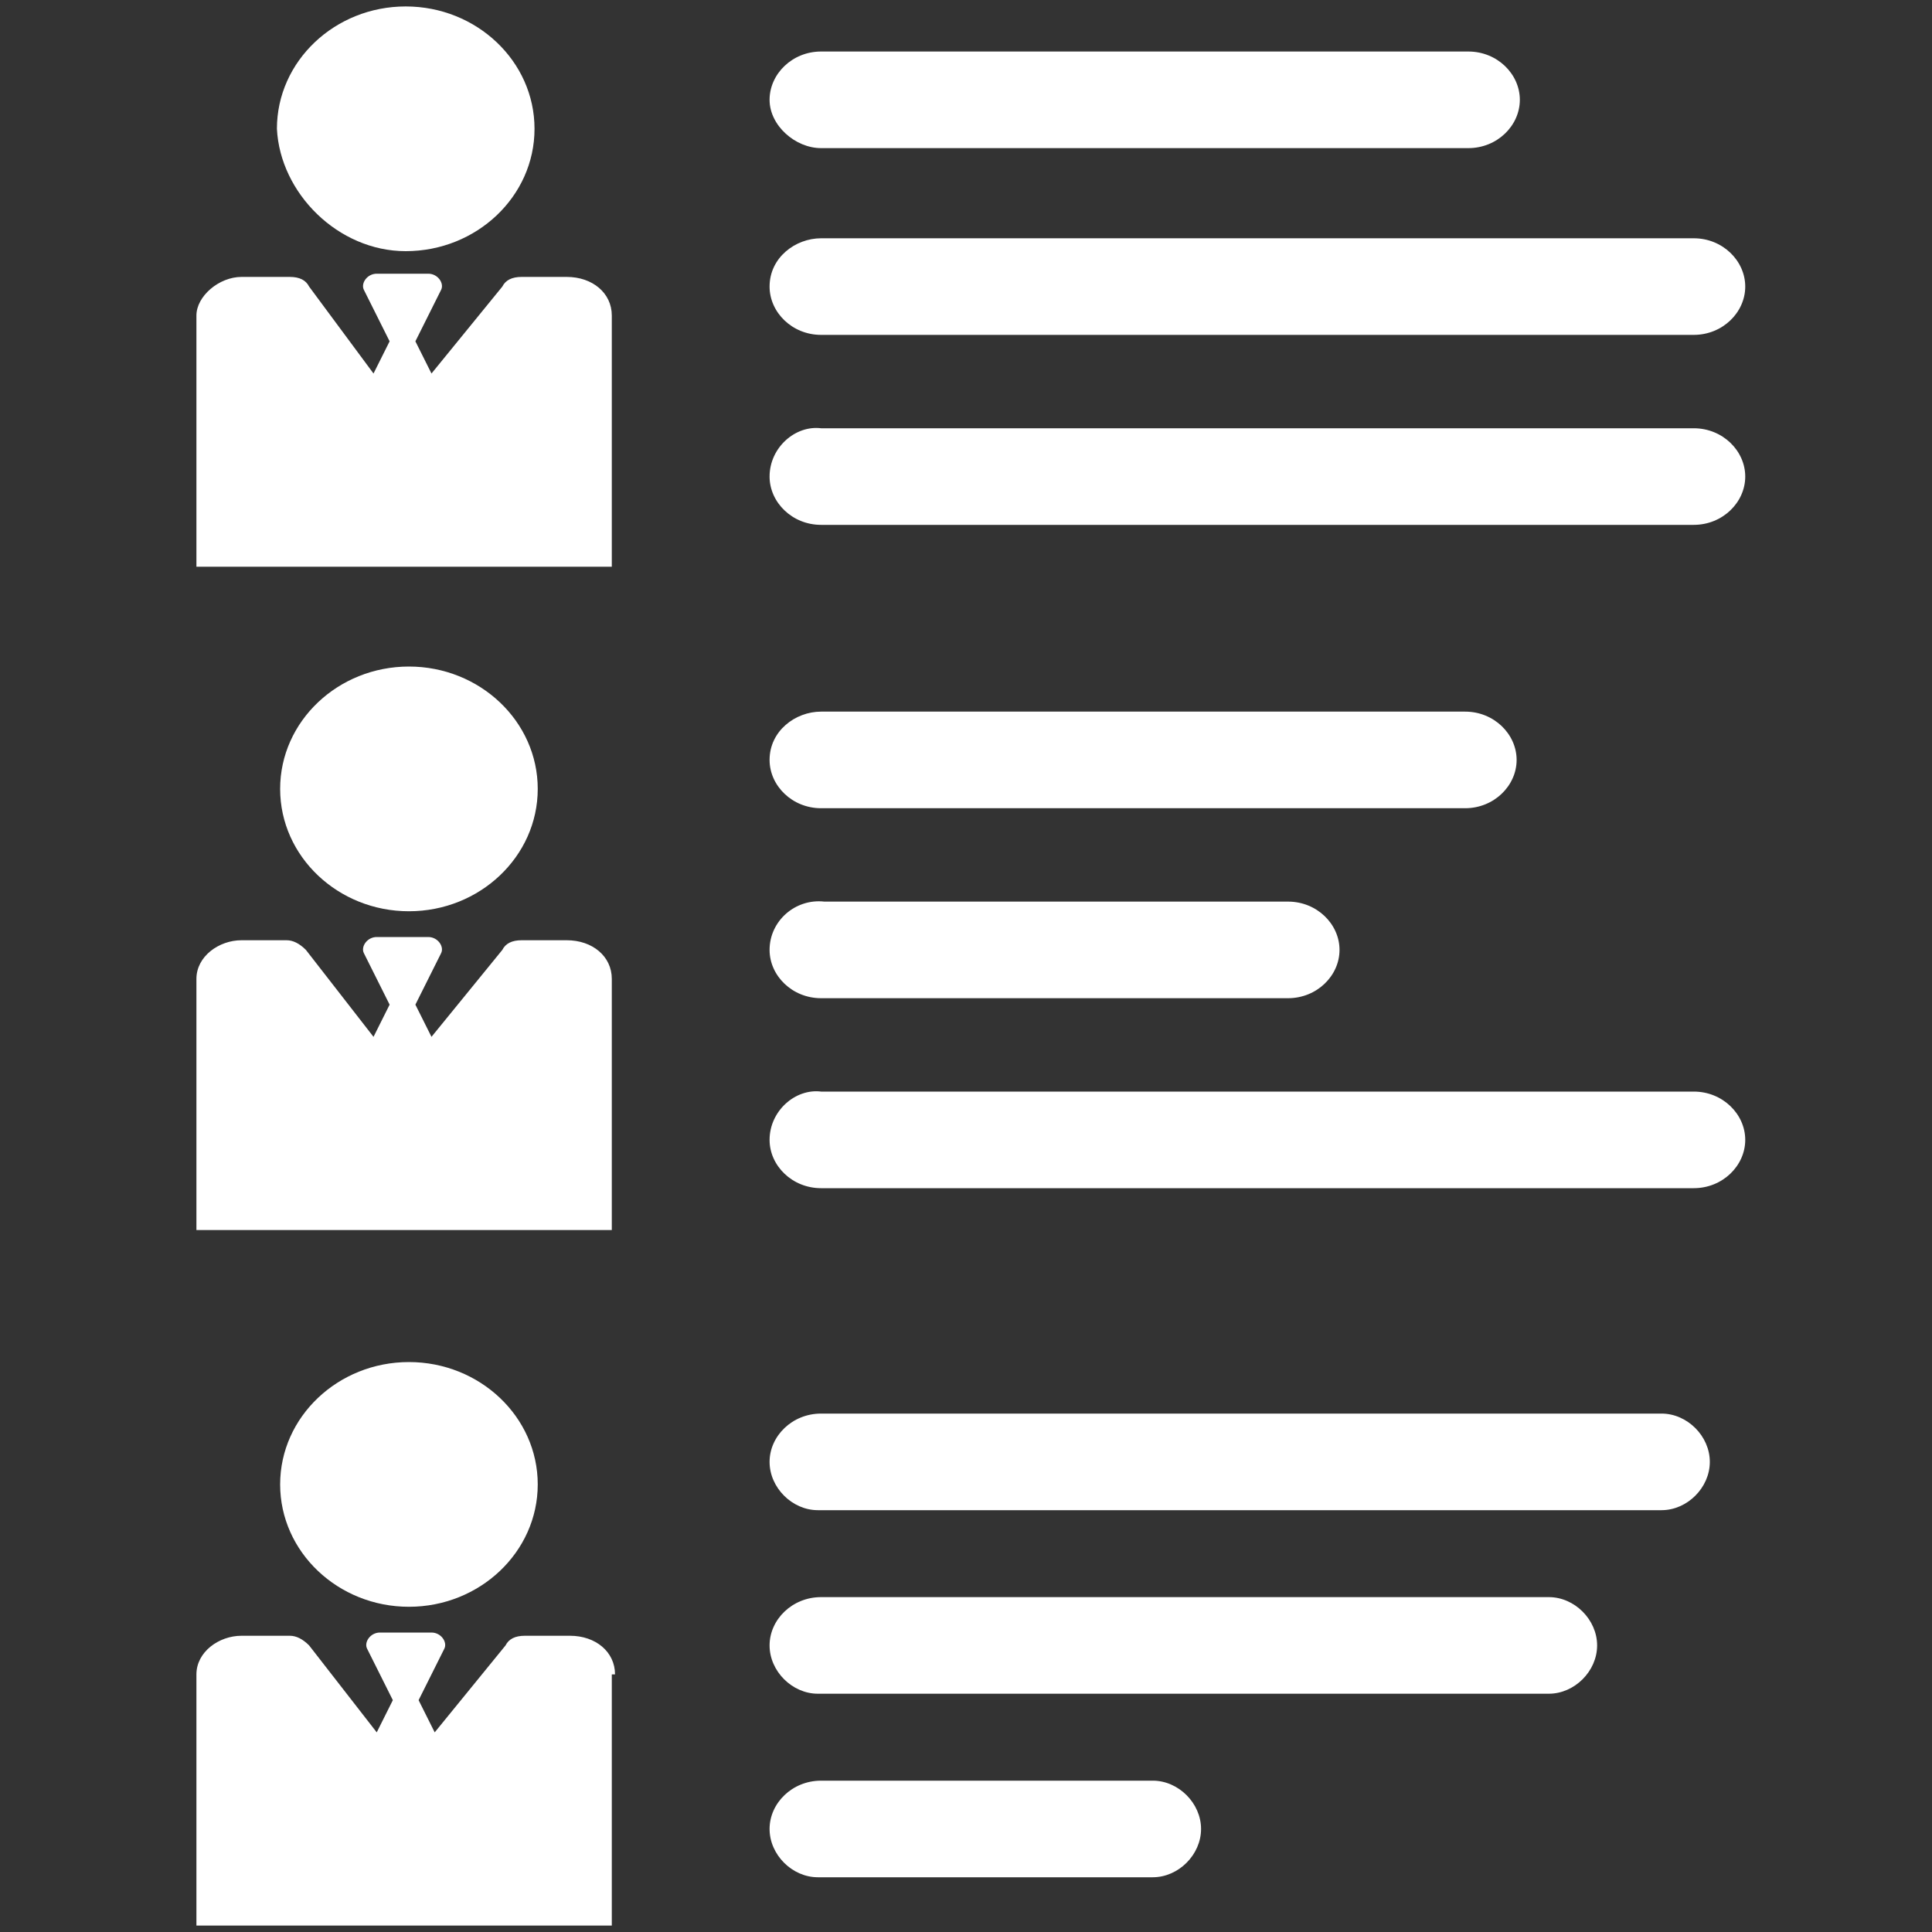 <?xml version="1.0" encoding="utf-8"?>
<!-- Generator: Adobe Illustrator 18.0.0, SVG Export Plug-In . SVG Version: 6.00 Build 0)  -->
<!DOCTYPE svg PUBLIC "-//W3C//DTD SVG 1.1//EN" "http://www.w3.org/Graphics/SVG/1.1/DTD/svg11.dtd">
<svg version="1.1" id="Livello_1" xmlns:x="http://ns.adobe.com/Extensibility/1.0/" xmlns:i="http://ns.adobe.com/AdobeIllustrator/10.0/" xmlns:graph="http://ns.adobe.com/Graphs/1.0/"
	 xmlns="http://www.w3.org/2000/svg" xmlns:xlink="http://www.w3.org/1999/xlink" x="0px" y="0px" viewBox="0 0 60 60"
	 enable-background="new 0 0 60 60" xml:space="preserve">
<rect x="0" y="0" width="60" height="60" fill="#333333" stroke="none"/>
<g>
	<path fill="#FFFFFF" d="M25.5,4.6h20.1c0.9,0,1.6-0.7,1.6-1.5l0,0c0-0.8-0.7-1.5-1.6-1.5H25.5c-0.9,0-1.6,0.7-1.6,1.5l0,0
		C23.9,3.9,24.7,4.6,25.5,4.6L25.5,4.6z"/>
	<path fill="#FFFFFF" d="M23.9,8.9c0,0.8,0.7,1.5,1.6,1.5h27.1c0.9,0,1.6-0.7,1.6-1.5l0,0c0-0.8-0.7-1.5-1.6-1.5H25.5
		C24.7,7.4,23.9,8,23.9,8.9L23.9,8.9z"/>
	<path fill="#FFFFFF" d="M23.9,14.8c0,0.8,0.7,1.5,1.6,1.5h27.1c0.9,0,1.6-0.7,1.6-1.5l0,0c0-0.8-0.7-1.5-1.6-1.5H25.5
		C24.7,13.2,23.9,13.9,23.9,14.8L23.9,14.8z"/>
	<path fill="#FFFFFF" d="M23.9,23.6c0,0.8,0.7,1.5,1.6,1.5h20c0.9,0,1.6-0.7,1.6-1.5l0,0c0-0.8-0.7-1.5-1.6-1.5H25.5
		C24.7,22.1,23.9,22.7,23.9,23.6L23.9,23.6z"/>
	<path fill="#FFFFFF" d="M23.9,29.5c0,0.8,0.7,1.5,1.6,1.5h14.5c0.9,0,1.6-0.7,1.6-1.5l0,0c0-0.8-0.7-1.5-1.6-1.5H25.6
		C24.7,27.9,23.9,28.6,23.9,29.5L23.9,29.5z"/>
	<path fill="#FFFFFF" d="M23.9,35.4c0,0.8,0.7,1.5,1.6,1.5h27.1c0.9,0,1.6-0.7,1.6-1.5l0,0c0-0.8-0.7-1.5-1.6-1.5H25.5
		C24.7,33.8,23.9,34.5,23.9,35.4L23.9,35.4z"/>
	<path fill="#FFFFFF" d="M23.9,45.4c0,0.8,0.7,1.5,1.5,1.5h26.2c0.8,0,1.5-0.7,1.5-1.5l0,0c0-0.8-0.7-1.5-1.5-1.5H25.5
		C24.6,43.9,23.9,44.6,23.9,45.4L23.9,45.4z"/>
	<path fill="#FFFFFF" d="M23.9,51.1c0,0.8,0.7,1.5,1.5,1.5h22.7c0.8,0,1.5-0.7,1.5-1.5l0,0c0-0.8-0.7-1.5-1.5-1.5H25.5
		C24.6,49.6,23.9,50.3,23.9,51.1L23.9,51.1z"/>
	<path fill="#FFFFFF" d="M23.9,56.8c0,0.8,0.7,1.5,1.5,1.5h10.4c0.8,0,1.5-0.7,1.5-1.5l0,0c0-0.8-0.7-1.5-1.5-1.5H25.5
		C24.6,55.3,23.9,56,23.9,56.8L23.9,56.8z"/>
	<path fill="#FFFFFF" d="M6.1,9.8v7.8h12.9V9.8c0-0.7-0.6-1.2-1.4-1.2h-1.4c-0.3,0-0.5,0.1-0.6,0.3l-2.2,2.7l-0.5-1L13.7,9
		c0.1-0.2-0.1-0.5-0.4-0.5h-1.6c-0.3,0-0.5,0.3-0.4,0.5l0.8,1.6l-0.5,1l-2-2.7C9.5,8.7,9.3,8.6,9,8.6H7.5C6.8,8.6,6.1,9.2,6.1,9.8
		L6.1,9.8z"/>
	<path fill="#FFFFFF" d="M12.6,7.8c2.2,0,4-1.7,4-3.8s-1.8-3.8-4-3.8s-4,1.7-4,3.8C8.7,6,10.5,7.8,12.6,7.8L12.6,7.8z"/>
	<path fill="#FFFFFF" d="M6.1,38.2h12.9v-7.8c0-0.7-0.6-1.2-1.4-1.2h-1.4c-0.3,0-0.5,0.1-0.6,0.3l-2.2,2.7l-0.5-1l0.8-1.6
		c0.1-0.2-0.1-0.5-0.4-0.5h-1.6c-0.3,0-0.5,0.3-0.4,0.5l0.8,1.6l-0.5,1l-2.1-2.7c-0.2-0.2-0.4-0.3-0.6-0.3H7.5
		c-0.7,0-1.4,0.5-1.4,1.2V38.2z"/>
	<path fill="#FFFFFF" d="M8.7,24.5c0,2.1,1.8,3.8,4,3.8s4-1.7,4-3.8s-1.8-3.8-4-3.8S8.7,22.4,8.7,24.5L8.7,24.5z"/>
	<path fill="#FFFFFF" d="M19.1,52c0-0.7-0.6-1.2-1.4-1.2h-1.4c-0.3,0-0.5,0.1-0.6,0.3l-2.2,2.7l-0.5-1l0.8-1.6
		c0.1-0.2-0.1-0.5-0.4-0.5h-1.6c-0.3,0-0.5,0.3-0.4,0.5l0.8,1.6l-0.5,1l-2.1-2.7c-0.2-0.2-0.4-0.3-0.6-0.3H7.5
		c-0.7,0-1.4,0.5-1.4,1.2v7.8h12.9V52z"/>
	<path fill="#FFFFFF" d="M8.7,46.1c0,2.1,1.8,3.8,4,3.8s4-1.7,4-3.8s-1.8-3.8-4-3.8S8.7,44,8.7,46.1L8.7,46.1z"/>
</g>
</svg>
